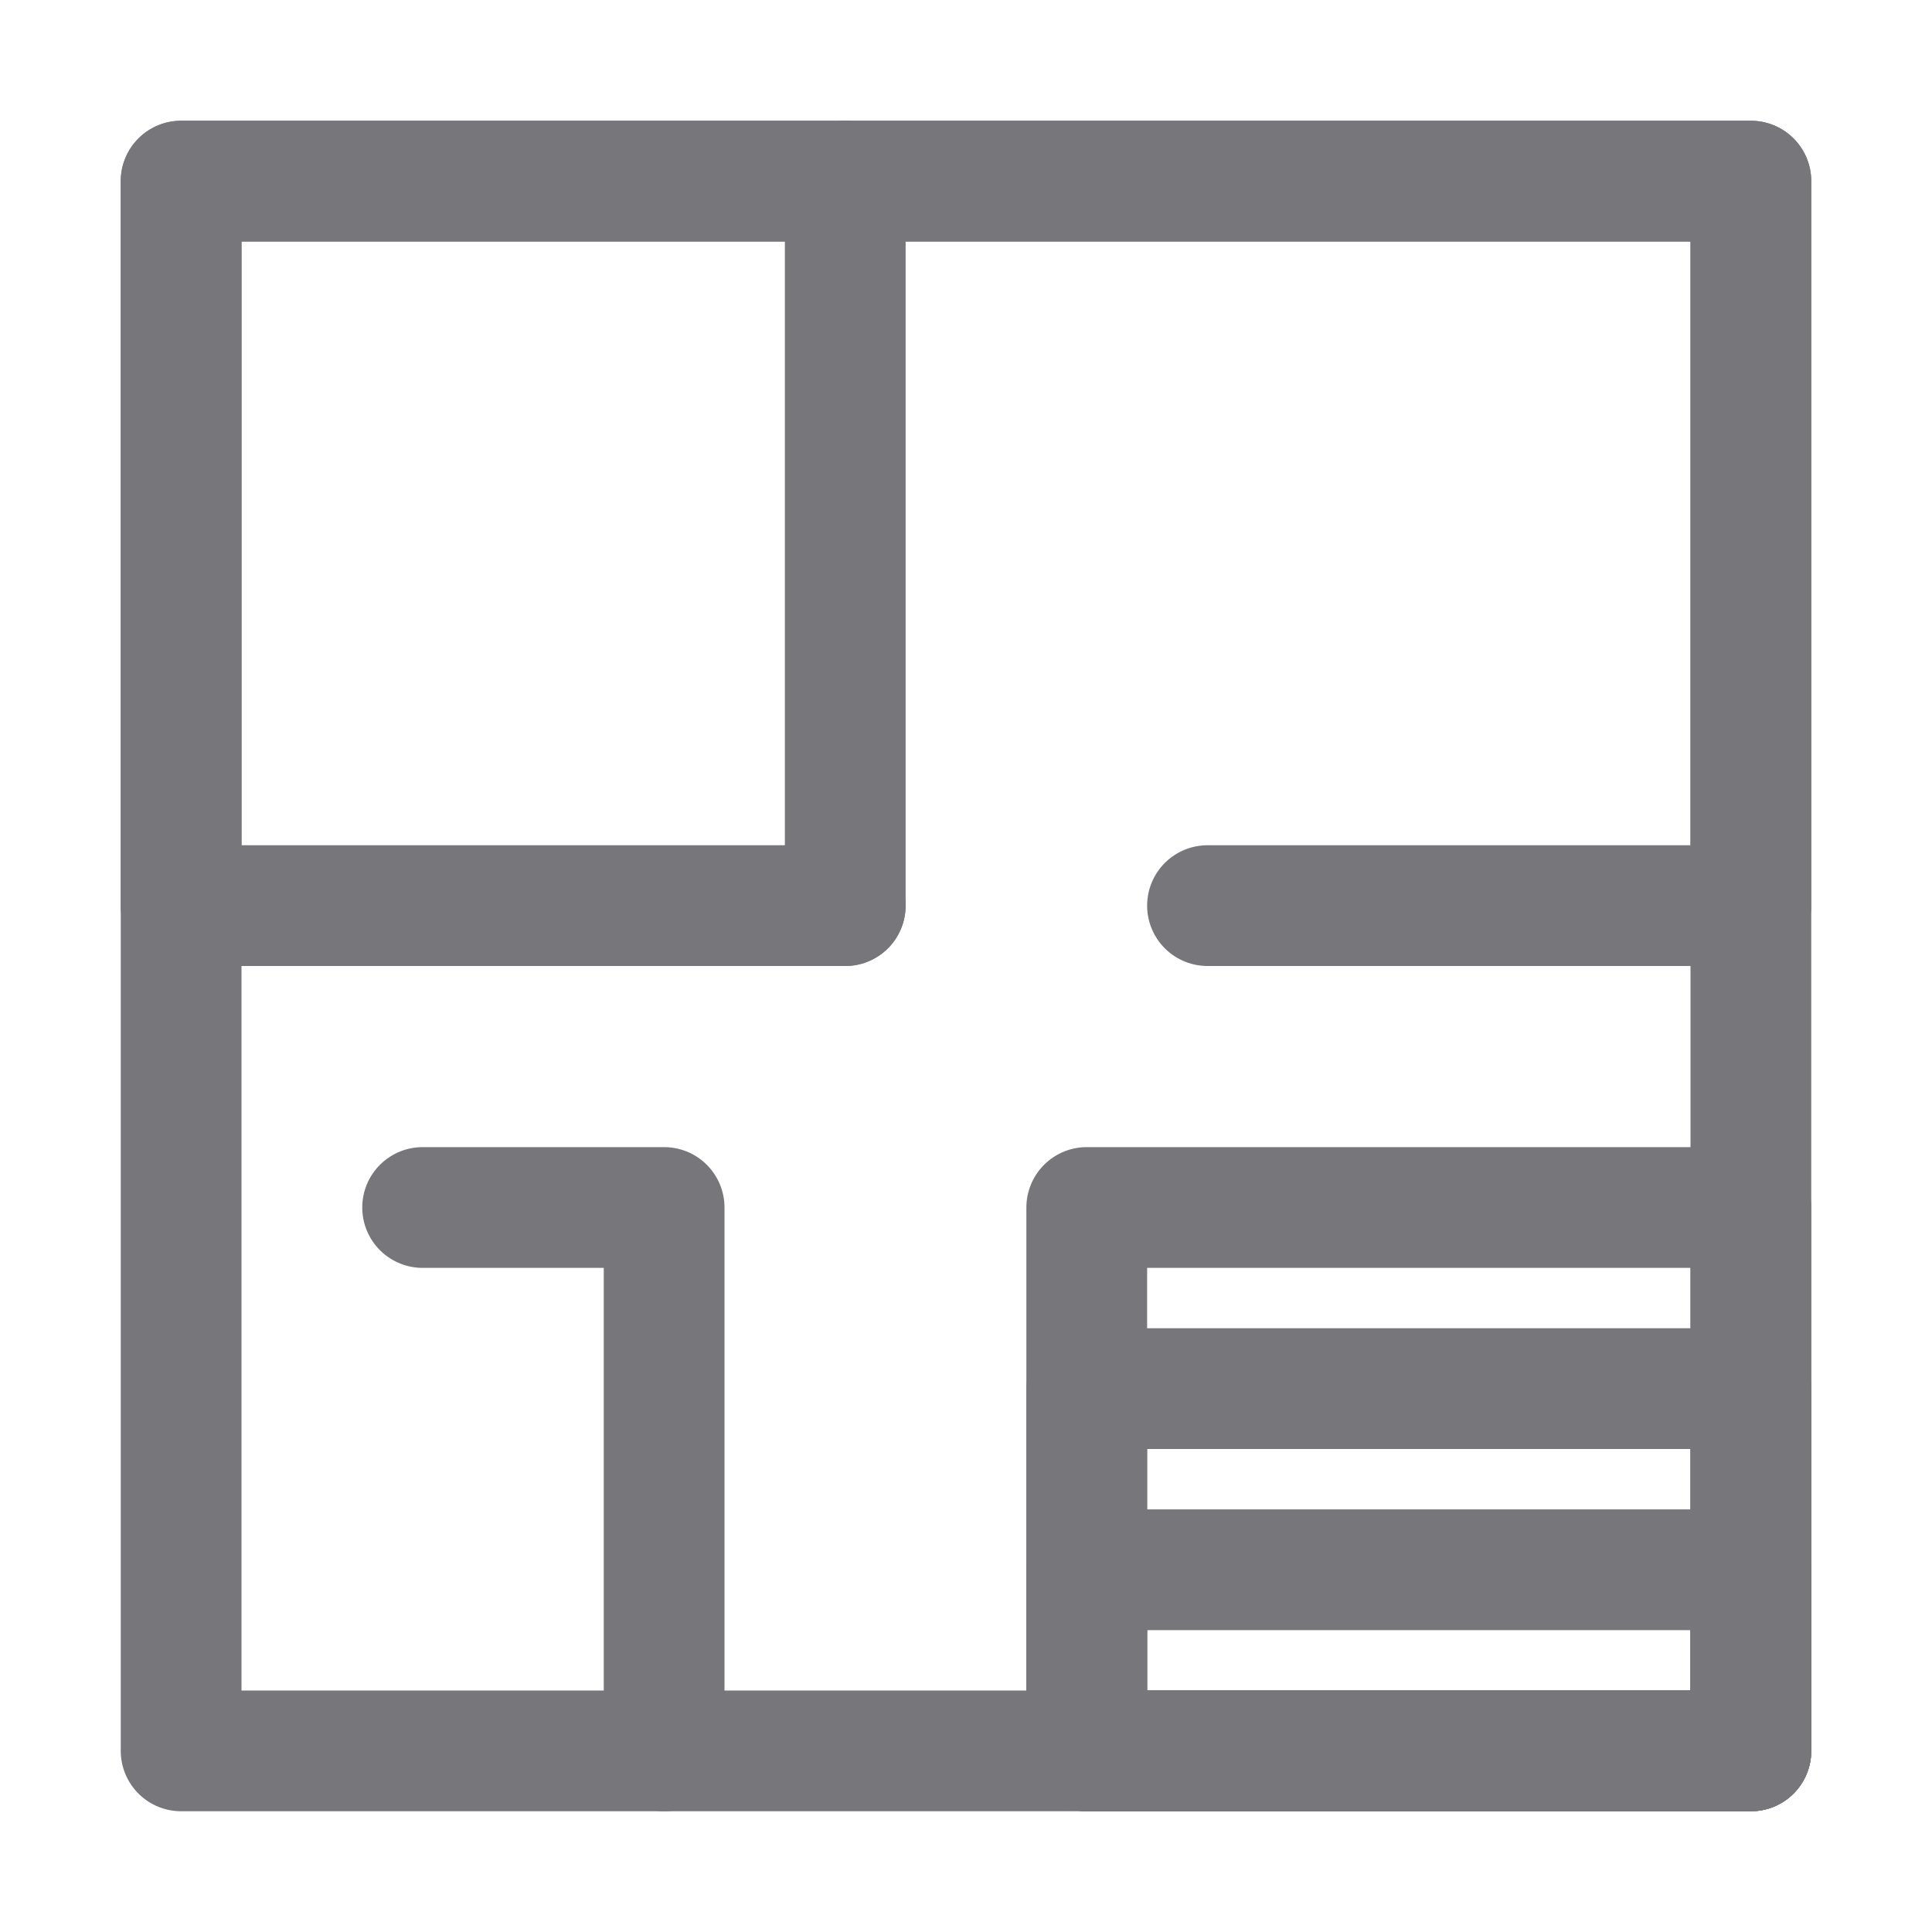 <!DOCTYPE svg PUBLIC "-//W3C//DTD SVG 1.1//EN" "http://www.w3.org/Graphics/SVG/1.1/DTD/svg11.dtd">
<!-- Uploaded to: SVG Repo, www.svgrepo.com, Transformed by: SVG Repo Mixer Tools -->
<svg version="1.1" id="Icons" xmlns="http://www.w3.org/2000/svg" xmlns:xlink="http://www.w3.org/1999/xlink" viewBox="0 0 32 32" xml:space="preserve" width="800px" height="800px" fill="#000000">
<g id="SVGRepo_bgCarrier" stroke-width="0"/>
<g id="SVGRepo_tracerCarrier" stroke-linecap="round" stroke-linejoin="round"/>
<g id="SVGRepo_iconCarrier"> <style type="text/css"> .st0{fill:none;stroke:#77767b;stroke-width:2;stroke-linecap:round;stroke-linejoin:round;stroke-miterlimit:10;} .st1{fill:none;stroke:#77767b;stroke-width:2;stroke-linejoin:round;stroke-miterlimit:10;} .st2{fill:none;stroke:#77767b;stroke-width:2;stroke-linecap:round;stroke-miterlimit:10;} </style> <rect x="3" y="3" class="st0" width="26" height="26"/> <rect x="18" y="20" class="st0" width="11" height="9"/> <polyline class="st0" points="14,3 29,3 29,15 20,15 "/> <line class="st0" x1="14" y1="15" x2="14" y2="3"/> <rect x="18" y="23" class="st0" width="11" height="6"/> <rect x="18" y="26" class="st0" width="11" height="3"/> <polyline class="st0" points="11,29 11,20 7,20 "/> <polyline class="st0" points="14,15 3,15 3,3 14,3 "/> </g>
</svg>